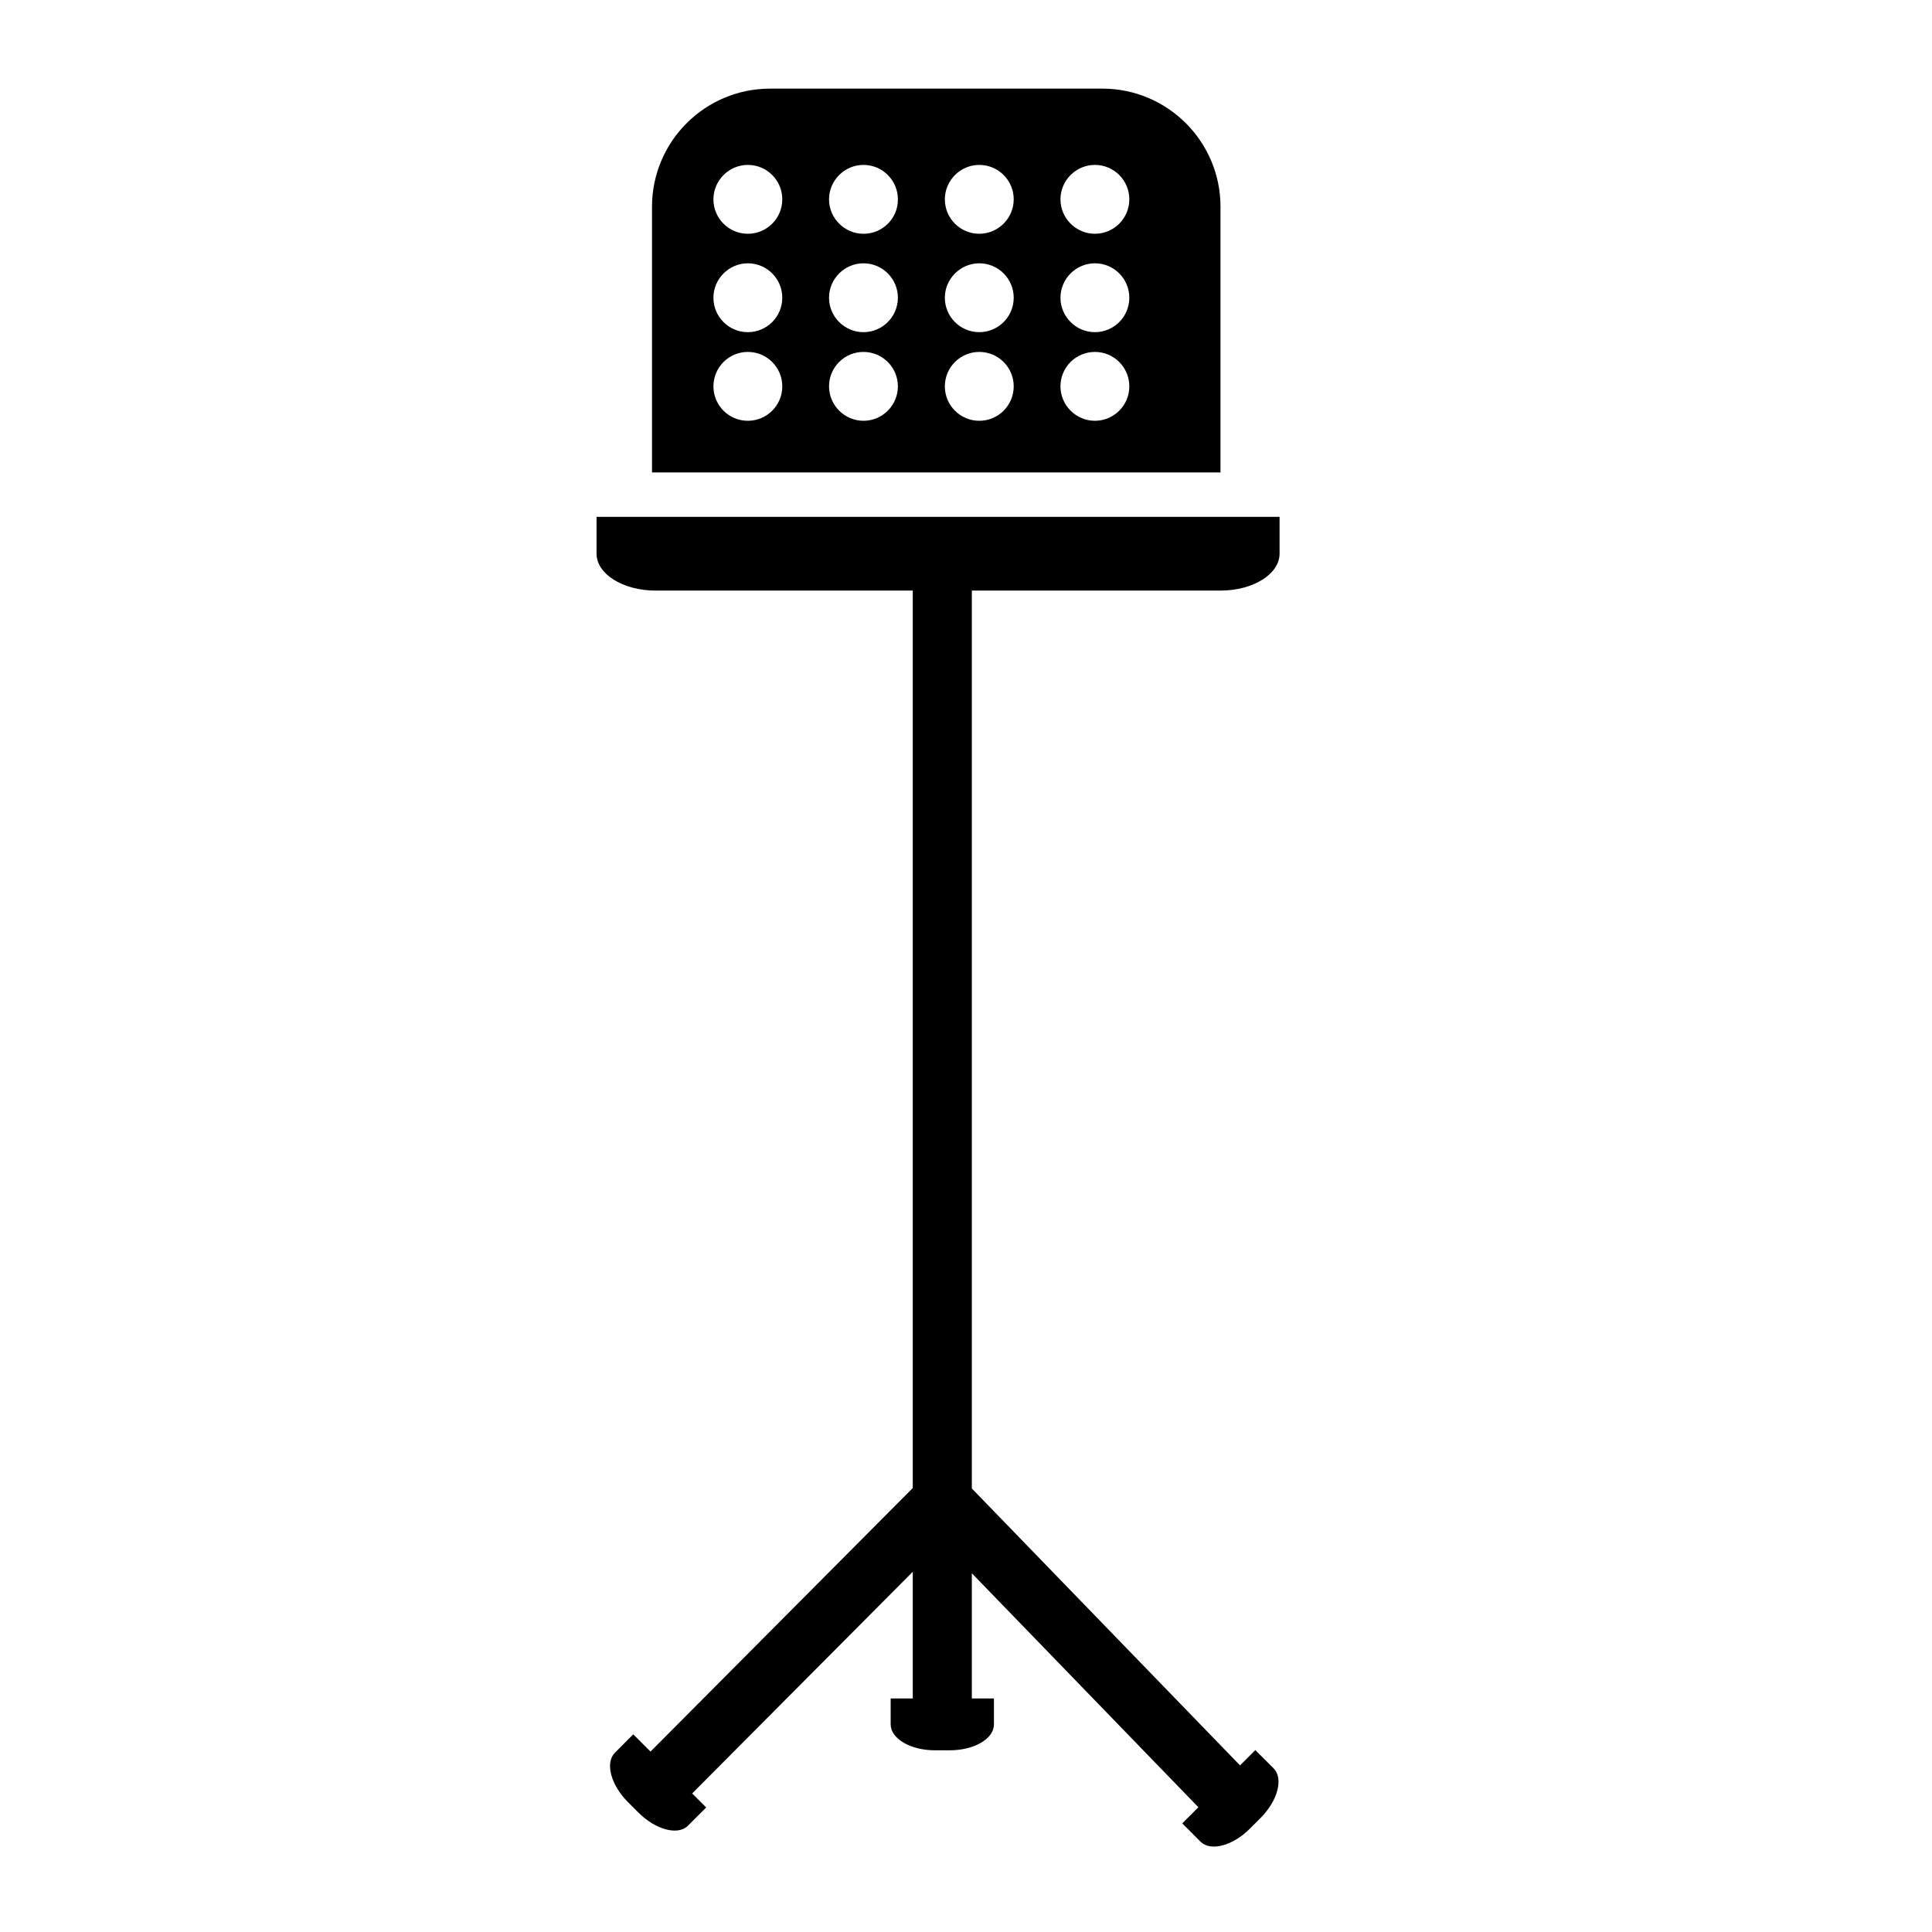<?xml version="1.0" encoding="UTF-8" standalone="no"?>
<!-- Uploaded to: SVG Repo, www.svgrepo.com, Generator: SVG Repo Mixer Tools -->

<svg
   fill="#000000"
   version="1.1"
   id="Capa_1"
   width="100"
   height="100"
   viewBox="0 0 9.091 9.091"
   xml:space="preserve"
   sodipodi:docname="music_stand_2.svg"
   inkscape:version="1.3.2 (091e20e, 2023-11-25)"
   xmlns:inkscape="http://www.inkscape.org/namespaces/inkscape"
   xmlns:sodipodi="http://sodipodi.sourceforge.net/DTD/sodipodi-0.dtd"
   xmlns="http://www.w3.org/2000/svg"
   xmlns:svg="http://www.w3.org/2000/svg"><defs
   id="defs2" /><sodipodi:namedview
   id="namedview2"
   pagecolor="#ffffff"
   bordercolor="#000000"
   borderopacity="0.25"
   inkscape:showpageshadow="2"
   inkscape:pageopacity="0.0"
   inkscape:pagecheckerboard="0"
   inkscape:deskcolor="#d1d1d1"
   inkscape:zoom="3.7745592"
   inkscape:cx="51.39673"
   inkscape:cy="56.165499"
   inkscape:window-width="1536"
   inkscape:window-height="921"
   inkscape:window-x="0"
   inkscape:window-y="25"
   inkscape:window-maximized="0"
   inkscape:current-layer="Capa_1" />

<path
   id="path2"
   d="M 5.835,8.307 4.573,7.004 V 2.779 h 1.17 c 0.154,0 0.278,-0.078 0.278,-0.174 V 2.432 H 2.807 V 2.605 c 0,0.096 0.124,0.174 0.278,0.174 h 1.21 v 4.223 l -1.234,1.24 -0.081,-0.081 c 0,0 -0.039,0.038 -0.086,0.086 -0.048,0.047 -0.02,0.152 0.061,0.233 l 0.049,0.049 c 0.081,0.081 0.186,0.109 0.233,0.062 l 0.086,-0.086 -0.066,-0.066 1.038,-1.043 V 7.992 H 4.191 v 0.122 c 0,0.067 0.093,0.122 0.208,0.122 h 0.07 c 0.115,0 0.208,-0.054 0.208,-0.122 V 7.992 H 4.573 V 7.403 l 1.066,1.101 -0.076,0.076 c 0,0 0.039,0.038 0.086,0.086 0.047,0.047 0.152,0.02 0.233,-0.062 l 0.049,-0.049 C 6.013,8.473 6.04,8.368 5.993,8.321 l -0.086,-0.086 z M 5.187,0.417 H 3.624 c -0.307,0 -0.556,0.249 -0.556,0.556 V 2.223 H 5.743 V 0.973 c 0,-0.307 -0.249,-0.556 -0.556,-0.556 z M 3.519,1.98 c -0.09,0 -0.162,-0.073 -0.162,-0.162 0,-0.09 0.073,-0.162 0.162,-0.162 0.09,0 0.162,0.073 0.162,0.162 0,0.09 -0.073,0.162 -0.162,0.162 z m 0,-0.417 c -0.09,0 -0.162,-0.073 -0.162,-0.162 0,-0.089 0.073,-0.162 0.162,-0.162 0.09,0 0.162,0.073 0.162,0.162 0,0.09 -0.073,0.162 -0.162,0.162 z m 0,-0.463 c -0.09,0 -0.162,-0.073 -0.162,-0.162 0,-0.089 0.073,-0.162 0.162,-0.162 0.09,0 0.162,0.073 0.162,0.162 0,0.09 -0.073,0.162 -0.162,0.162 z m 0.544,0.88 c -0.089,0 -0.162,-0.073 -0.162,-0.162 0,-0.09 0.073,-0.162 0.162,-0.162 0.09,0 0.162,0.073 0.162,0.162 -1.312e-4,0.09 -0.073,0.162 -0.162,0.162 z m 0,-0.417 c -0.089,0 -0.162,-0.073 -0.162,-0.162 0,-0.089 0.073,-0.162 0.162,-0.162 0.09,0 0.162,0.073 0.162,0.162 -1.312e-4,0.09 -0.073,0.162 -0.162,0.162 z m 0,-0.463 c -0.089,0 -0.162,-0.073 -0.162,-0.162 0,-0.089 0.073,-0.162 0.162,-0.162 0.09,0 0.162,0.073 0.162,0.162 C 4.226,1.027 4.153,1.1 4.064,1.1 Z M 4.608,1.98 c -0.09,0 -0.162,-0.073 -0.162,-0.162 0,-0.09 0.073,-0.162 0.162,-0.162 0.09,0 0.162,0.073 0.162,0.162 -1.206e-4,0.09 -0.073,0.162 -0.162,0.162 z m 0,-0.417 c -0.09,0 -0.162,-0.073 -0.162,-0.162 0,-0.089 0.073,-0.162 0.162,-0.162 0.09,0 0.162,0.073 0.162,0.162 -1.206e-4,0.09 -0.073,0.162 -0.162,0.162 z m 0,-0.463 c -0.09,0 -0.162,-0.073 -0.162,-0.162 0,-0.089 0.073,-0.162 0.162,-0.162 0.09,0 0.162,0.073 0.162,0.162 C 4.77,1.027 4.697,1.1 4.608,1.1 Z m 0.544,0.88 c -0.089,0 -0.162,-0.073 -0.162,-0.162 0,-0.09 0.073,-0.162 0.162,-0.162 0.09,0 0.162,0.073 0.162,0.162 0,0.09 -0.073,0.162 -0.162,0.162 z m 0,-0.417 c -0.089,0 -0.162,-0.073 -0.162,-0.162 0,-0.089 0.073,-0.162 0.162,-0.162 0.09,0 0.162,0.073 0.162,0.162 0,0.09 -0.073,0.162 -0.162,0.162 z m 0,-0.463 c -0.089,0 -0.162,-0.073 -0.162,-0.162 0,-0.089 0.073,-0.162 0.162,-0.162 0.09,0 0.162,0.073 0.162,0.162 0,0.09 -0.073,0.162 -0.162,0.162 z"
   inkscape:label="stand"
   style="stroke-width:1"
   sodipodi:nodetypes="cccssccsscccccccccccccsssscccccccccccsssccsssssssssssssssssssscsssscsssscsssscsssscsssscssssssssssssssss" /></svg>
